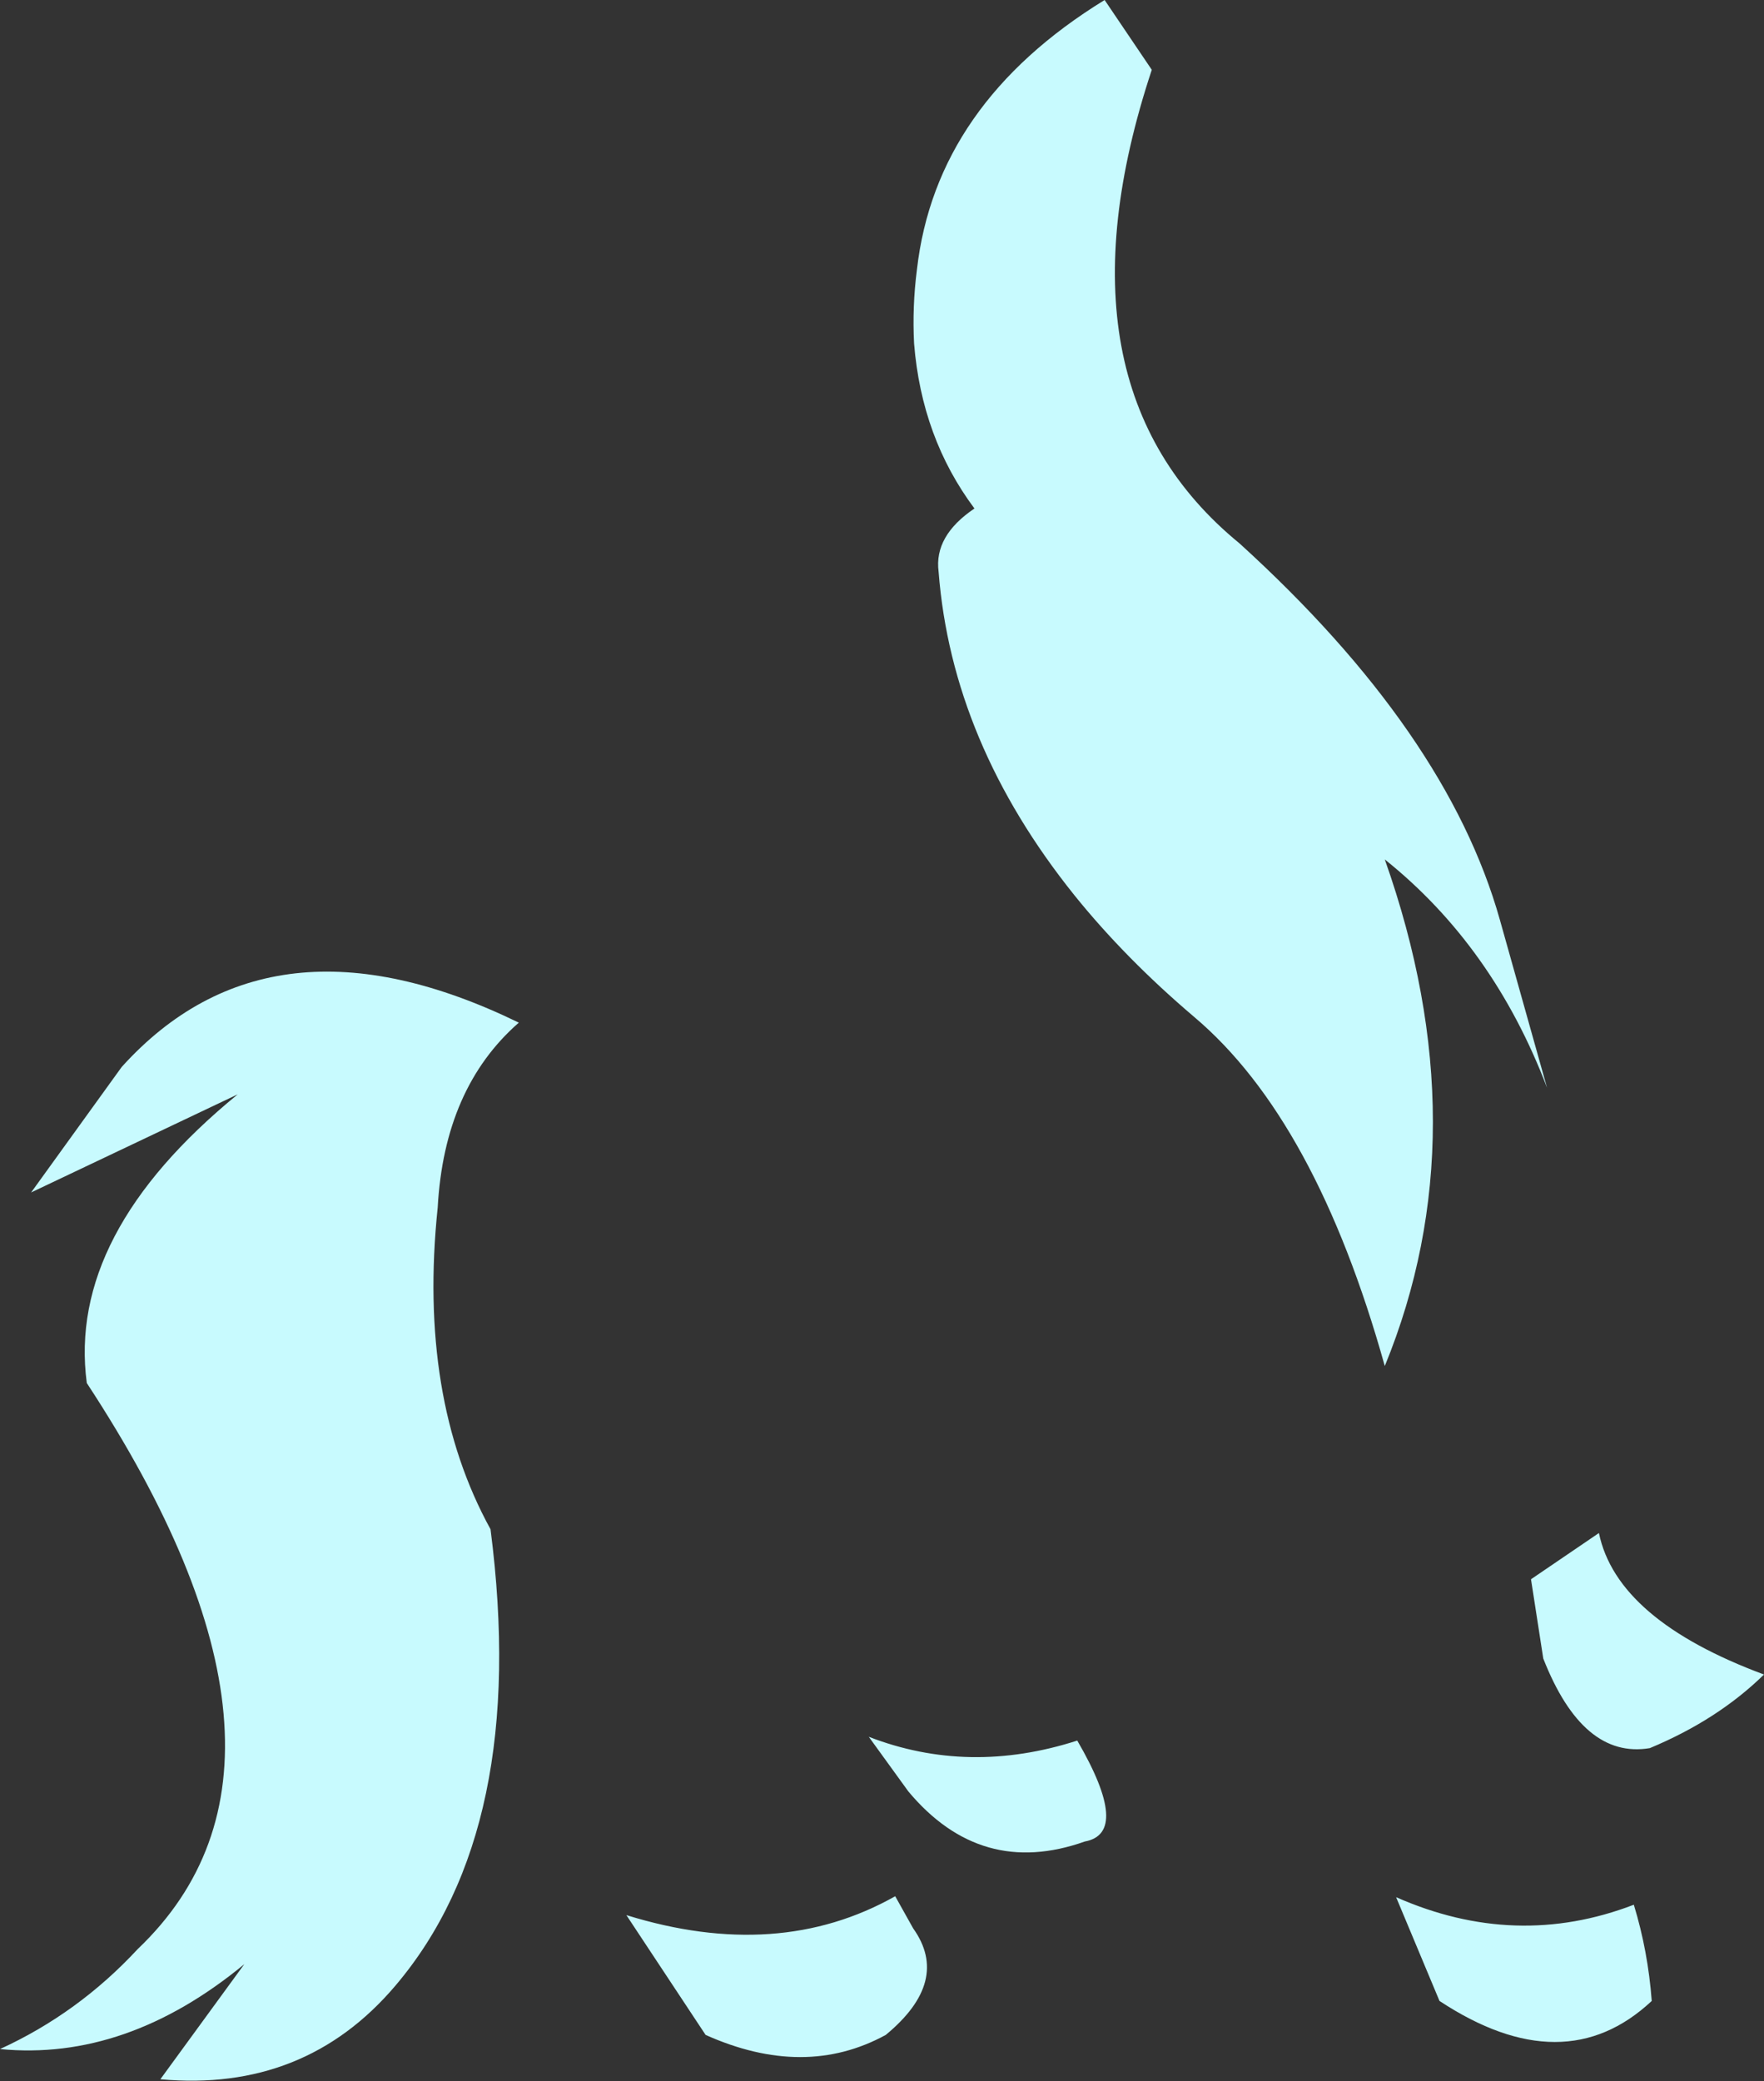 <?xml version="1.0" encoding="UTF-8" standalone="no"?>
<svg xmlns:xlink="http://www.w3.org/1999/xlink" height="110.3px" width="93.5px" xmlns="http://www.w3.org/2000/svg">
  <rect width="100%" height="100%" fill="#333333" stroke="none"/>
  <g transform="matrix(1.0, 0.0, 0.0, 1.0, 46.75, 55.15)">
    <path d="M11.8 -55.15 L14.3 -51.45 Q8.75 -34.7 18.95 -26.35 29.95 -16.35 32.75 -6.4 L35.25 2.5 Q32.4 -5.0 26.65 -9.6 31.75 4.8 26.65 17.25 23.0 4.2 16.55 -1.25 12.9 -4.35 10.2 -7.7 3.7 -15.8 3.0 -24.85 2.75 -26.75 4.9 -28.2 2.1 -31.95 1.7 -36.95 1.6 -38.9 1.85 -40.85 2.85 -49.65 11.8 -55.15 M-13.55 46.35 Q-5.5 48.85 0.7 45.35 L1.65 47.05 Q3.65 49.85 0.2 52.7 -4.1 55.05 -9.35 52.7 L-13.55 46.35 M10.35 37.1 Q13.2 42.0 10.75 42.45 5.25 44.4 1.4 39.8 L-0.7 36.9 Q4.6 38.95 10.35 37.1 M34.4 28.55 L38.0 26.1 Q38.95 30.7 46.75 33.6 44.3 36.0 40.7 37.5 37.15 38.1 35.05 32.75 L34.4 28.55 M39.85 45.8 Q40.6 48.25 40.8 50.9 36.15 55.25 29.55 50.9 L27.25 45.4 Q33.6 48.2 39.85 45.8 M-19.25 -0.95 Q-23.2 2.5 -23.55 8.85 -24.6 18.9 -20.75 25.9 -18.7 41.75 -25.8 50.1 -30.6 55.75 -38.25 55.05 L-33.8 48.95 Q-40.05 54.1 -46.75 53.45 -42.6 51.55 -39.45 48.15 -29.0 38.2 -42.15 18.15 -43.2 10.25 -34.15 2.85 L-45.1 8.05 -40.3 1.4 Q-32.4 -7.35 -19.25 -0.95" fill="#c8fafe" fill-rule="evenodd" stroke="none"/>
  </g>
</svg>
